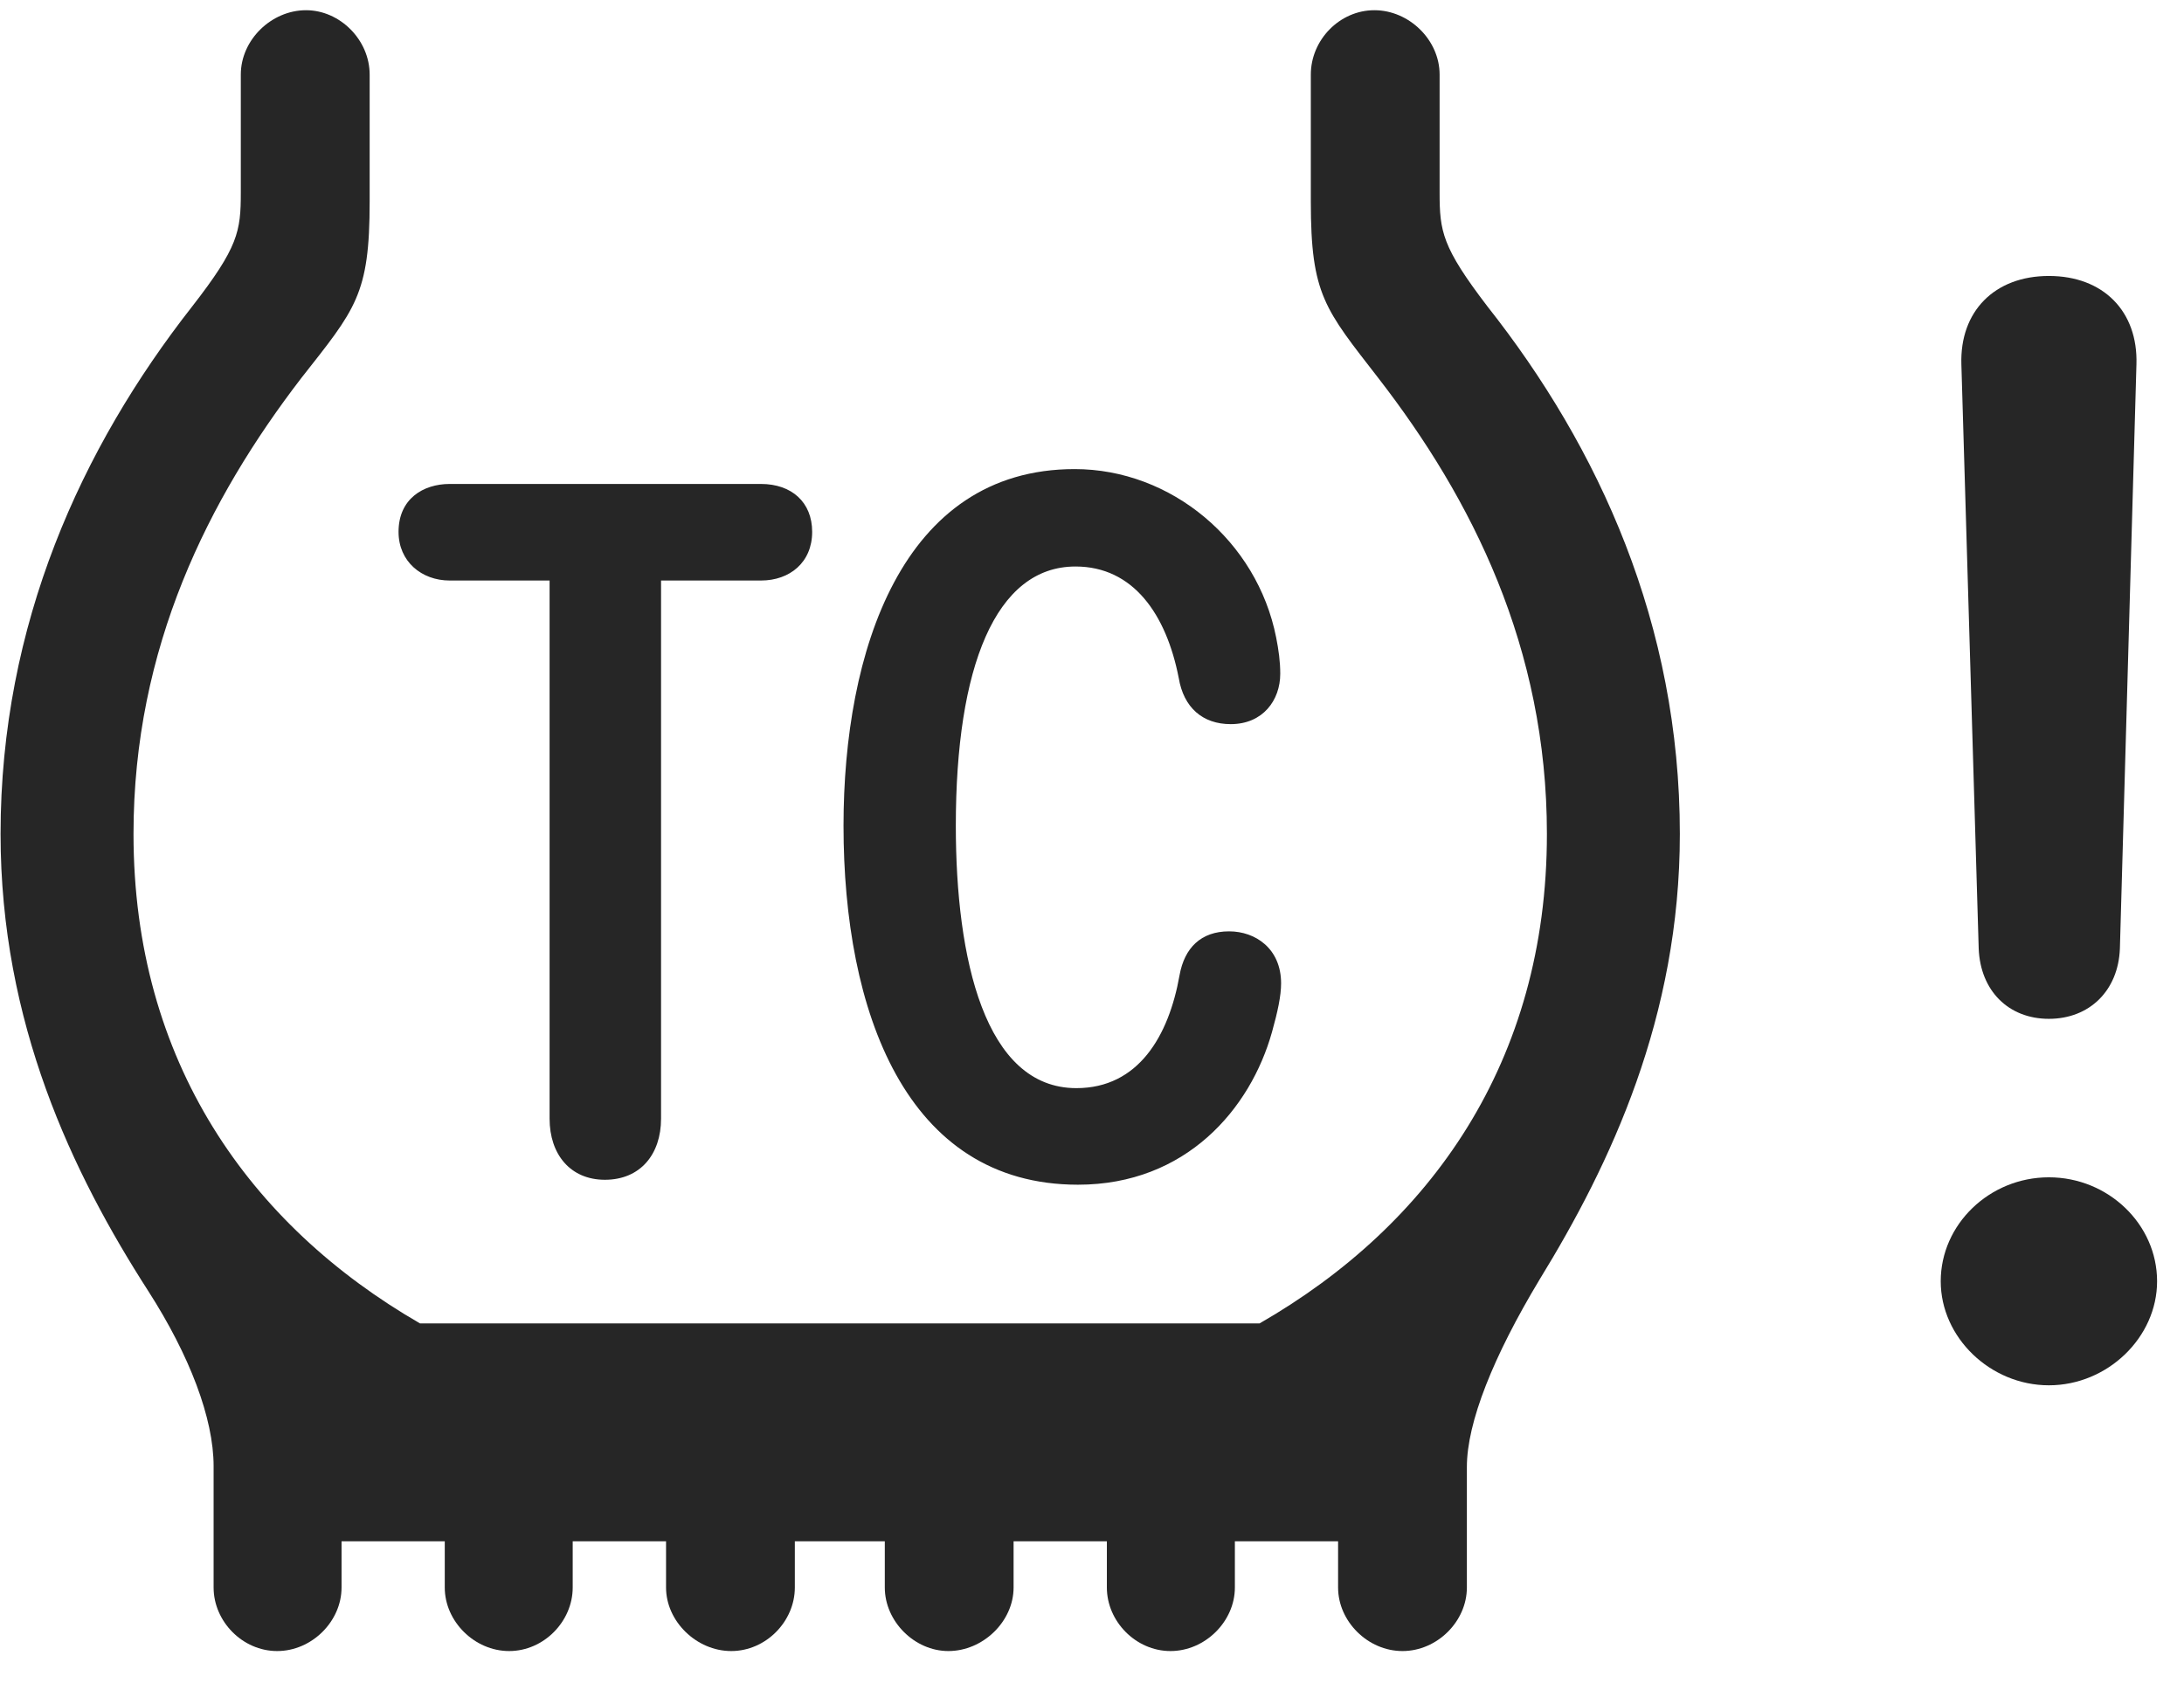 <svg width="31" height="24" viewBox="0 0 31 24" fill="none" xmlns="http://www.w3.org/2000/svg">
<g clip-path="url(#clip0_2207_15794)">
<path d="M29.082 19.668C29.915 19.668 30.618 18.988 30.618 18.191C30.618 17.383 29.926 16.715 29.082 16.715C28.239 16.715 27.547 17.383 27.547 18.191C27.547 18.988 28.25 19.668 29.082 19.668ZM29.082 14.465C29.657 14.465 30.067 14.066 30.09 13.469L30.325 5.172C30.348 4.422 29.856 3.918 29.082 3.918C28.309 3.918 27.817 4.422 27.84 5.172L28.086 13.469C28.11 14.066 28.508 14.465 29.082 14.465Z" fill="black" fill-opacity="0.85"/>
<path d="M0.008 11.84C0.008 14.523 1.028 16.656 2.106 18.332C2.692 19.246 3.032 20.137 3.032 20.816V22.539C3.032 23.02 3.442 23.441 3.934 23.441C4.426 23.441 4.848 23.02 4.848 22.539V21.883H6.313V22.539C6.313 23.02 6.735 23.441 7.227 23.441C7.719 23.441 8.129 23.02 8.129 22.539V21.883H9.454V22.539C9.454 23.02 9.887 23.441 10.379 23.441C10.872 23.441 11.282 23.02 11.282 22.539V21.883H12.559V22.539C12.559 23.02 12.981 23.441 13.461 23.441C13.954 23.441 14.387 23.02 14.387 22.539V21.883H15.711V22.539C15.711 23.02 16.122 23.441 16.614 23.441C17.106 23.441 17.528 23.02 17.528 22.539V21.883H18.993V22.539C18.993 23.02 19.415 23.441 19.907 23.441C20.399 23.441 20.821 23.02 20.821 22.539V20.828C20.821 20.195 21.196 19.258 21.852 18.168C22.86 16.527 23.844 14.441 23.844 11.84C23.844 8.863 22.696 6.355 21.114 4.352C20.469 3.508 20.434 3.285 20.434 2.734V1.059C20.434 0.566 20 0.145 19.508 0.145C19.016 0.145 18.606 0.566 18.606 1.059V2.863C18.606 4.188 18.805 4.387 19.567 5.371C20.891 7.082 21.957 9.191 21.957 11.84C21.957 15.074 20.305 17.395 17.879 18.789H5.961C3.547 17.395 1.895 15.074 1.895 11.84C1.895 9.191 2.961 7.082 4.274 5.371C5.047 4.387 5.247 4.188 5.247 2.863V1.059C5.247 0.566 4.825 0.145 4.344 0.145C3.852 0.145 3.418 0.566 3.418 1.059V2.734C3.418 3.285 3.383 3.508 2.727 4.352C1.157 6.355 0.008 8.863 0.008 11.84ZM8.586 16.75C9.09 16.75 9.383 16.387 9.383 15.883V8.242H10.801C11.211 8.242 11.528 7.984 11.528 7.551C11.528 7.129 11.235 6.871 10.801 6.871H6.383C6.008 6.871 5.657 7.082 5.657 7.551C5.657 7.973 5.985 8.242 6.383 8.242H7.801V15.883C7.801 16.387 8.094 16.75 8.586 16.75ZM15.301 16.82C16.836 16.82 17.75 15.742 18.055 14.652C18.137 14.359 18.184 14.137 18.184 13.961C18.184 13.469 17.821 13.223 17.446 13.223C17.047 13.223 16.813 13.457 16.743 13.844C16.59 14.711 16.157 15.449 15.278 15.449C13.977 15.449 13.567 13.609 13.567 11.723C13.567 9.473 14.129 8.043 15.266 8.043C16.086 8.043 16.555 8.723 16.731 9.625C16.801 10.047 17.071 10.281 17.469 10.281C17.926 10.281 18.172 9.941 18.172 9.566C18.172 9.391 18.149 9.227 18.114 9.051C17.844 7.68 16.625 6.66 15.254 6.66C12.793 6.66 11.973 9.262 11.973 11.723C11.973 14.348 12.852 16.82 15.301 16.82Z" fill="black" fill-opacity="0.85"/>
</g>
<defs>
<clipPath id="clip0_2207_15794">
<rect width="30.609" height="23.332" fill="white" transform="translate(0.008 0.145)"/>
</clipPath>
</defs>
</svg>
